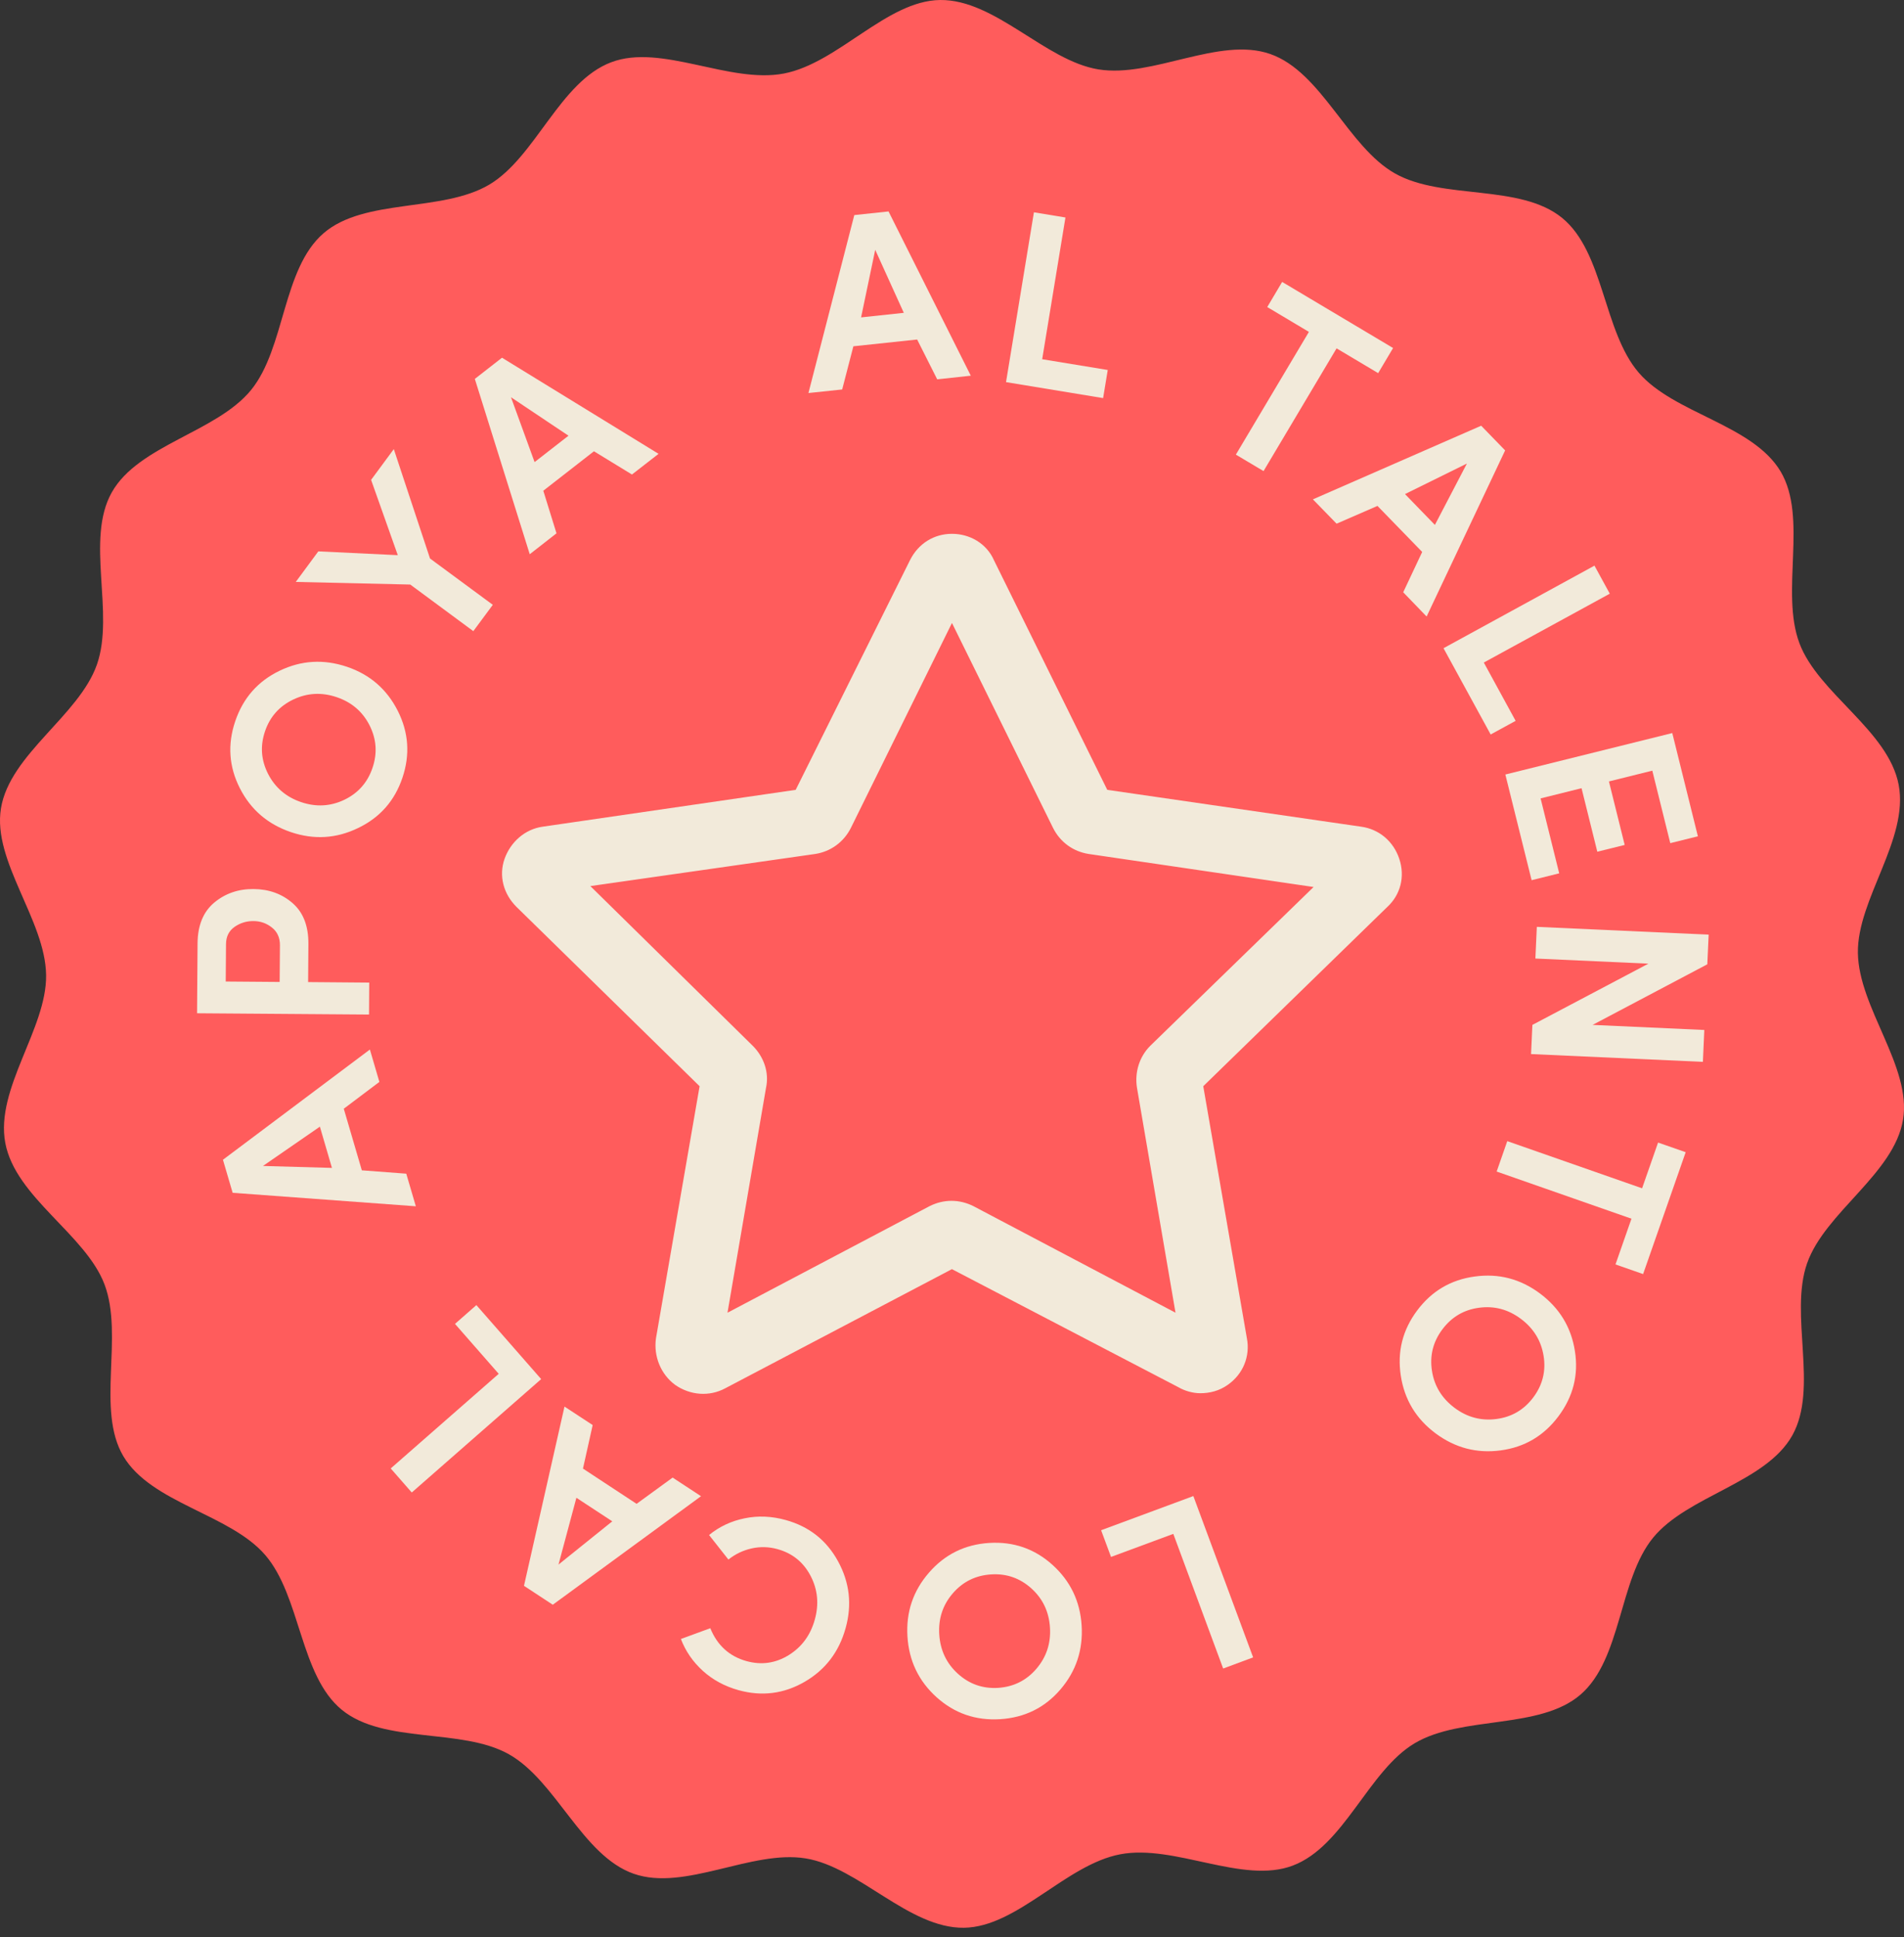 <svg width="115" height="117" viewBox="0 0 115 117" fill="none" xmlns="http://www.w3.org/2000/svg">
<rect x="0" y="0" width="115" height="117" fill="#333333" stroke="none"/>
<path d="M114.679 47.398C115.299 50.686 112.172 54.306 112.215 57.538C112.258 60.865 115.467 64.403 114.942 67.613C114.408 70.88 110.228 73.211 109.147 76.292C108.057 79.403 109.854 83.833 108.251 86.69C106.64 89.556 101.922 90.323 99.841 92.87C97.769 95.408 97.954 100.191 95.459 102.342C92.986 104.475 88.29 103.587 85.447 105.276C82.65 106.935 81.19 111.495 78.079 112.667C75.055 113.809 70.953 111.361 67.666 111.982C64.378 112.602 61.453 116.377 58.222 116.42C54.896 116.463 51.875 112.757 48.666 112.232C45.4 111.697 41.354 114.24 38.274 113.158C35.163 112.068 33.595 107.547 30.734 105.94C27.869 104.333 23.194 105.341 20.648 103.26C18.11 101.187 18.171 96.403 16.017 93.908C13.884 91.435 9.145 90.788 7.451 87.944C5.793 85.148 7.486 80.683 6.314 77.572C5.172 74.547 0.941 72.315 0.321 69.031C-0.299 65.743 2.828 62.123 2.785 58.891C2.742 55.564 -0.467 52.026 0.058 48.816C0.592 45.55 4.772 43.218 5.853 40.137C6.943 37.026 5.146 32.596 6.749 29.739C8.36 26.873 13.078 26.106 15.159 23.559C17.232 21.021 17.046 16.242 19.541 14.087C22.014 11.95 26.71 12.838 29.553 11.149C32.35 9.489 33.81 4.93 36.921 3.758C39.945 2.616 44.047 5.064 47.334 4.443C50.622 3.818 53.547 0.043 56.778 0C60.104 -0.043 63.125 3.663 66.334 4.189C69.6 4.723 73.646 2.181 76.726 3.263C79.837 4.353 81.405 8.873 84.266 10.481C87.131 12.092 91.806 11.08 94.352 13.161C96.89 15.234 96.829 20.017 98.984 22.512C101.116 24.986 105.855 25.632 107.549 28.476C109.207 31.273 107.514 35.737 108.686 38.849C109.823 41.882 114.054 44.11 114.679 47.398Z" fill="#FF5C5C"/>
<path d="M22.914 65.338L20.764 66.958L21.854 70.677L24.538 70.88L25.116 72.849L14.052 72.035L13.466 70.039L22.341 63.382L22.914 65.338ZM15.883 70.414L20.049 70.531L19.321 68.04L15.883 70.414Z" fill="#F2EADA"/>
<path d="M22.289 61.27L11.902 61.193L11.932 56.969C11.941 55.883 12.277 55.065 12.94 54.509C13.604 53.957 14.396 53.681 15.323 53.69C16.249 53.699 17.033 53.983 17.675 54.543C18.321 55.108 18.636 55.931 18.627 57.017L18.61 59.309L22.302 59.34L22.289 61.27ZM13.651 57.013L13.634 59.275L16.891 59.301L16.908 57.099C16.913 56.638 16.753 56.276 16.426 56.017C16.103 55.758 15.728 55.625 15.306 55.625C14.883 55.621 14.504 55.741 14.164 55.978C13.828 56.215 13.655 56.56 13.651 57.013Z" fill="#F2EADA"/>
<path d="M17.576 50.255C16.176 49.781 15.146 48.898 14.487 47.601C13.828 46.304 13.733 44.959 14.207 43.559C14.681 42.158 15.572 41.141 16.887 40.508C18.201 39.874 19.553 39.797 20.954 40.267C22.345 40.736 23.366 41.624 24.026 42.93C24.685 44.235 24.775 45.584 24.306 46.972C23.836 48.364 22.944 49.376 21.63 50.005C20.316 50.643 18.968 50.725 17.576 50.255ZM16.193 46.739C16.619 47.566 17.283 48.135 18.188 48.441C19.092 48.747 19.963 48.7 20.799 48.299C21.634 47.898 22.203 47.252 22.5 46.368C22.802 45.481 22.737 44.627 22.319 43.8C21.897 42.973 21.238 42.408 20.333 42.102C19.428 41.796 18.554 41.844 17.714 42.245C16.874 42.645 16.301 43.287 16.003 44.175C15.706 45.063 15.771 45.907 16.193 46.739Z" fill="#F2EADA"/>
<path d="M29.765 36.526L28.588 38.116L24.78 35.302L17.865 35.143L19.226 33.298L24.026 33.527L22.414 28.98L23.785 27.123L25.973 33.729L29.765 36.526Z" fill="#F2EADA"/>
<path d="M38.17 28.657L35.874 27.253L32.815 29.636L33.612 32.208L31.996 33.471L28.679 22.883L30.32 21.603L39.777 27.408L38.17 28.657ZM30.863 23.99L32.289 27.907L34.336 26.313L30.863 23.99Z" fill="#F2EADA"/>
<path d="M56.606 22.909L55.395 20.504L51.543 20.913L50.867 23.521L48.829 23.736L51.599 12.989L53.667 12.769L58.635 22.689L56.606 22.909ZM52.862 15.087L52.009 19.168L54.589 18.892L52.862 15.087Z" fill="#F2EADA"/>
<path d="M60.763 23.077L62.448 12.821L64.352 13.135L62.947 21.694L66.907 22.344L66.627 24.042L60.763 23.077Z" fill="#F2EADA"/>
<path d="M76.541 18.543L77.441 17.026L84.141 21.017L83.24 22.534L80.728 21.038L76.317 28.45L74.645 27.455L79.057 20.043L76.541 18.543Z" fill="#F2EADA"/>
<path d="M84.753 35.768L85.899 33.333L83.198 30.553L80.729 31.626L79.298 30.157L89.462 25.71L90.909 27.201L86.166 37.233L84.753 35.768ZM88.6 27.994L84.861 29.838L86.666 31.7L88.6 27.994Z" fill="#F2EADA"/>
<path d="M87.187 39.146L96.304 34.16L97.23 35.854L89.621 40.012L91.543 43.533L90.035 44.356L87.187 39.146Z" fill="#F2EADA"/>
<path d="M90.922 46.774L101.004 44.27L102.551 50.505L100.883 50.919L99.798 46.541L97.178 47.192L98.13 51.027L96.476 51.436L95.524 47.601L93.051 48.217L94.175 52.742L92.508 53.156L90.922 46.774Z" fill="#F2EADA"/>
<path d="M102.853 64.127L92.474 63.657L92.555 61.895L99.561 58.197L92.736 57.887L92.823 55.974L103.202 56.444L103.12 58.236L96.192 61.895L102.939 62.201L102.853 64.127Z" fill="#F2EADA"/>
<path d="M100.146 69.001L101.814 69.583L99.242 76.943L97.574 76.361L98.539 73.599L90.397 70.751L91.038 68.915L99.181 71.763L100.146 69.001Z" fill="#F2EADA"/>
<path d="M93.008 78.111C94.192 78.994 94.899 80.153 95.123 81.593C95.351 83.028 95.02 84.338 94.136 85.523C93.253 86.708 92.09 87.397 90.642 87.591C89.199 87.785 87.885 87.44 86.7 86.557C85.524 85.678 84.826 84.519 84.606 83.075C84.386 81.632 84.714 80.321 85.593 79.145C86.472 77.969 87.631 77.283 89.078 77.09C90.522 76.891 91.831 77.236 93.008 78.111ZM93.232 81.886C93.085 80.968 92.628 80.222 91.862 79.649C91.095 79.076 90.254 78.852 89.332 78.977C88.415 79.098 87.674 79.537 87.114 80.287C86.554 81.037 86.347 81.868 86.489 82.786C86.631 83.704 87.088 84.445 87.85 85.019C88.613 85.592 89.462 85.816 90.384 85.695C91.306 85.575 92.047 85.139 92.607 84.394C93.167 83.648 93.382 82.804 93.232 81.886Z" fill="#F2EADA"/>
<path d="M72.077 90.349L75.688 100.092L73.878 100.765L70.867 92.633L67.105 94.025L66.506 92.413L72.077 90.349Z" fill="#F2EADA"/>
<path d="M65.33 98.166C65.421 99.64 64.994 100.928 64.046 102.032C63.099 103.135 61.888 103.729 60.41 103.824C58.937 103.915 57.657 103.475 56.571 102.501C55.49 101.527 54.9 100.304 54.809 98.826C54.719 97.36 55.15 96.076 56.11 94.973C57.067 93.87 58.282 93.271 59.747 93.18C61.211 93.09 62.487 93.529 63.568 94.503C64.65 95.477 65.236 96.701 65.33 98.166ZM62.599 100.778C63.202 100.071 63.478 99.239 63.417 98.287C63.357 97.335 62.982 96.546 62.293 95.925C61.603 95.305 60.794 95.02 59.859 95.081C58.924 95.141 58.157 95.52 57.549 96.223C56.942 96.925 56.67 97.752 56.731 98.709C56.791 99.662 57.166 100.454 57.855 101.079C58.544 101.704 59.355 101.989 60.289 101.933C61.224 101.868 61.996 101.484 62.599 100.778Z" fill="#F2EADA"/>
<path d="M43.995 94.184L42.827 92.702C43.448 92.194 44.163 91.858 44.969 91.694C45.779 91.526 46.606 91.56 47.459 91.797C48.872 92.189 49.928 93.021 50.621 94.296C51.315 95.568 51.47 96.912 51.074 98.326C50.677 99.761 49.85 100.842 48.601 101.566C47.351 102.29 46.02 102.463 44.602 102.07C43.771 101.838 43.051 101.45 42.448 100.903C41.845 100.355 41.406 99.713 41.126 98.981L42.901 98.33C43.323 99.364 44.051 100.028 45.089 100.317C45.99 100.567 46.838 100.446 47.631 99.959C48.424 99.468 48.95 98.757 49.212 97.813C49.475 96.874 49.389 95.99 48.958 95.167C48.527 94.344 47.864 93.805 46.963 93.555C46.442 93.409 45.916 93.396 45.395 93.512C44.878 93.629 44.408 93.853 43.995 94.184Z" fill="#F2EADA"/>
<path d="M35.797 86.061L35.211 88.69L38.45 90.819L40.626 89.233L42.341 90.358L33.388 96.912L31.648 95.77L34.095 84.945L35.797 86.061ZM33.733 94.486L36.981 91.875L34.814 90.453L33.733 94.486Z" fill="#F2EADA"/>
<path d="M32.686 83.286L24.87 90.134L23.599 88.681L30.122 82.967L27.481 79.951L28.773 78.817L32.686 83.286Z" fill="#F2EADA"/>
<path d="M72.495 83.639C72.138 83.639 71.72 83.519 71.423 83.342L57.494 76.081L43.565 83.402C42.789 83.82 41.837 83.76 41.066 83.226C40.35 82.691 39.993 81.795 40.113 80.903L42.793 65.424L31.544 54.41C30.889 53.755 30.652 52.862 30.949 52.026C31.247 51.195 31.962 50.54 32.854 50.419L48.39 48.157L55.413 34.048C55.831 33.216 56.602 32.738 57.498 32.738C58.39 32.738 59.225 33.216 59.583 34.048L66.546 48.157L82.138 50.419C83.029 50.54 83.745 51.135 84.042 52.026C84.339 52.919 84.102 53.81 83.447 54.41L72.138 65.424L74.818 80.903C74.994 81.795 74.641 82.687 73.865 83.226C73.448 83.523 72.974 83.639 72.495 83.639ZM34.586 53.16L45.12 63.519C45.654 64.054 45.951 64.829 45.775 65.605L43.276 80.192L56.369 73.288C57.084 72.931 57.855 72.931 58.571 73.288L71.664 80.192L69.165 65.605C69.044 64.829 69.286 64.058 69.82 63.519L80.414 53.22L65.83 51.078C65.055 50.958 64.4 50.484 64.047 49.768L57.498 36.492L50.949 49.768C50.592 50.484 49.937 50.958 49.165 51.078L34.586 53.16Z" fill="#F2EADA" stroke="#F2EADA" stroke-miterlimit="10"/>
</svg>
